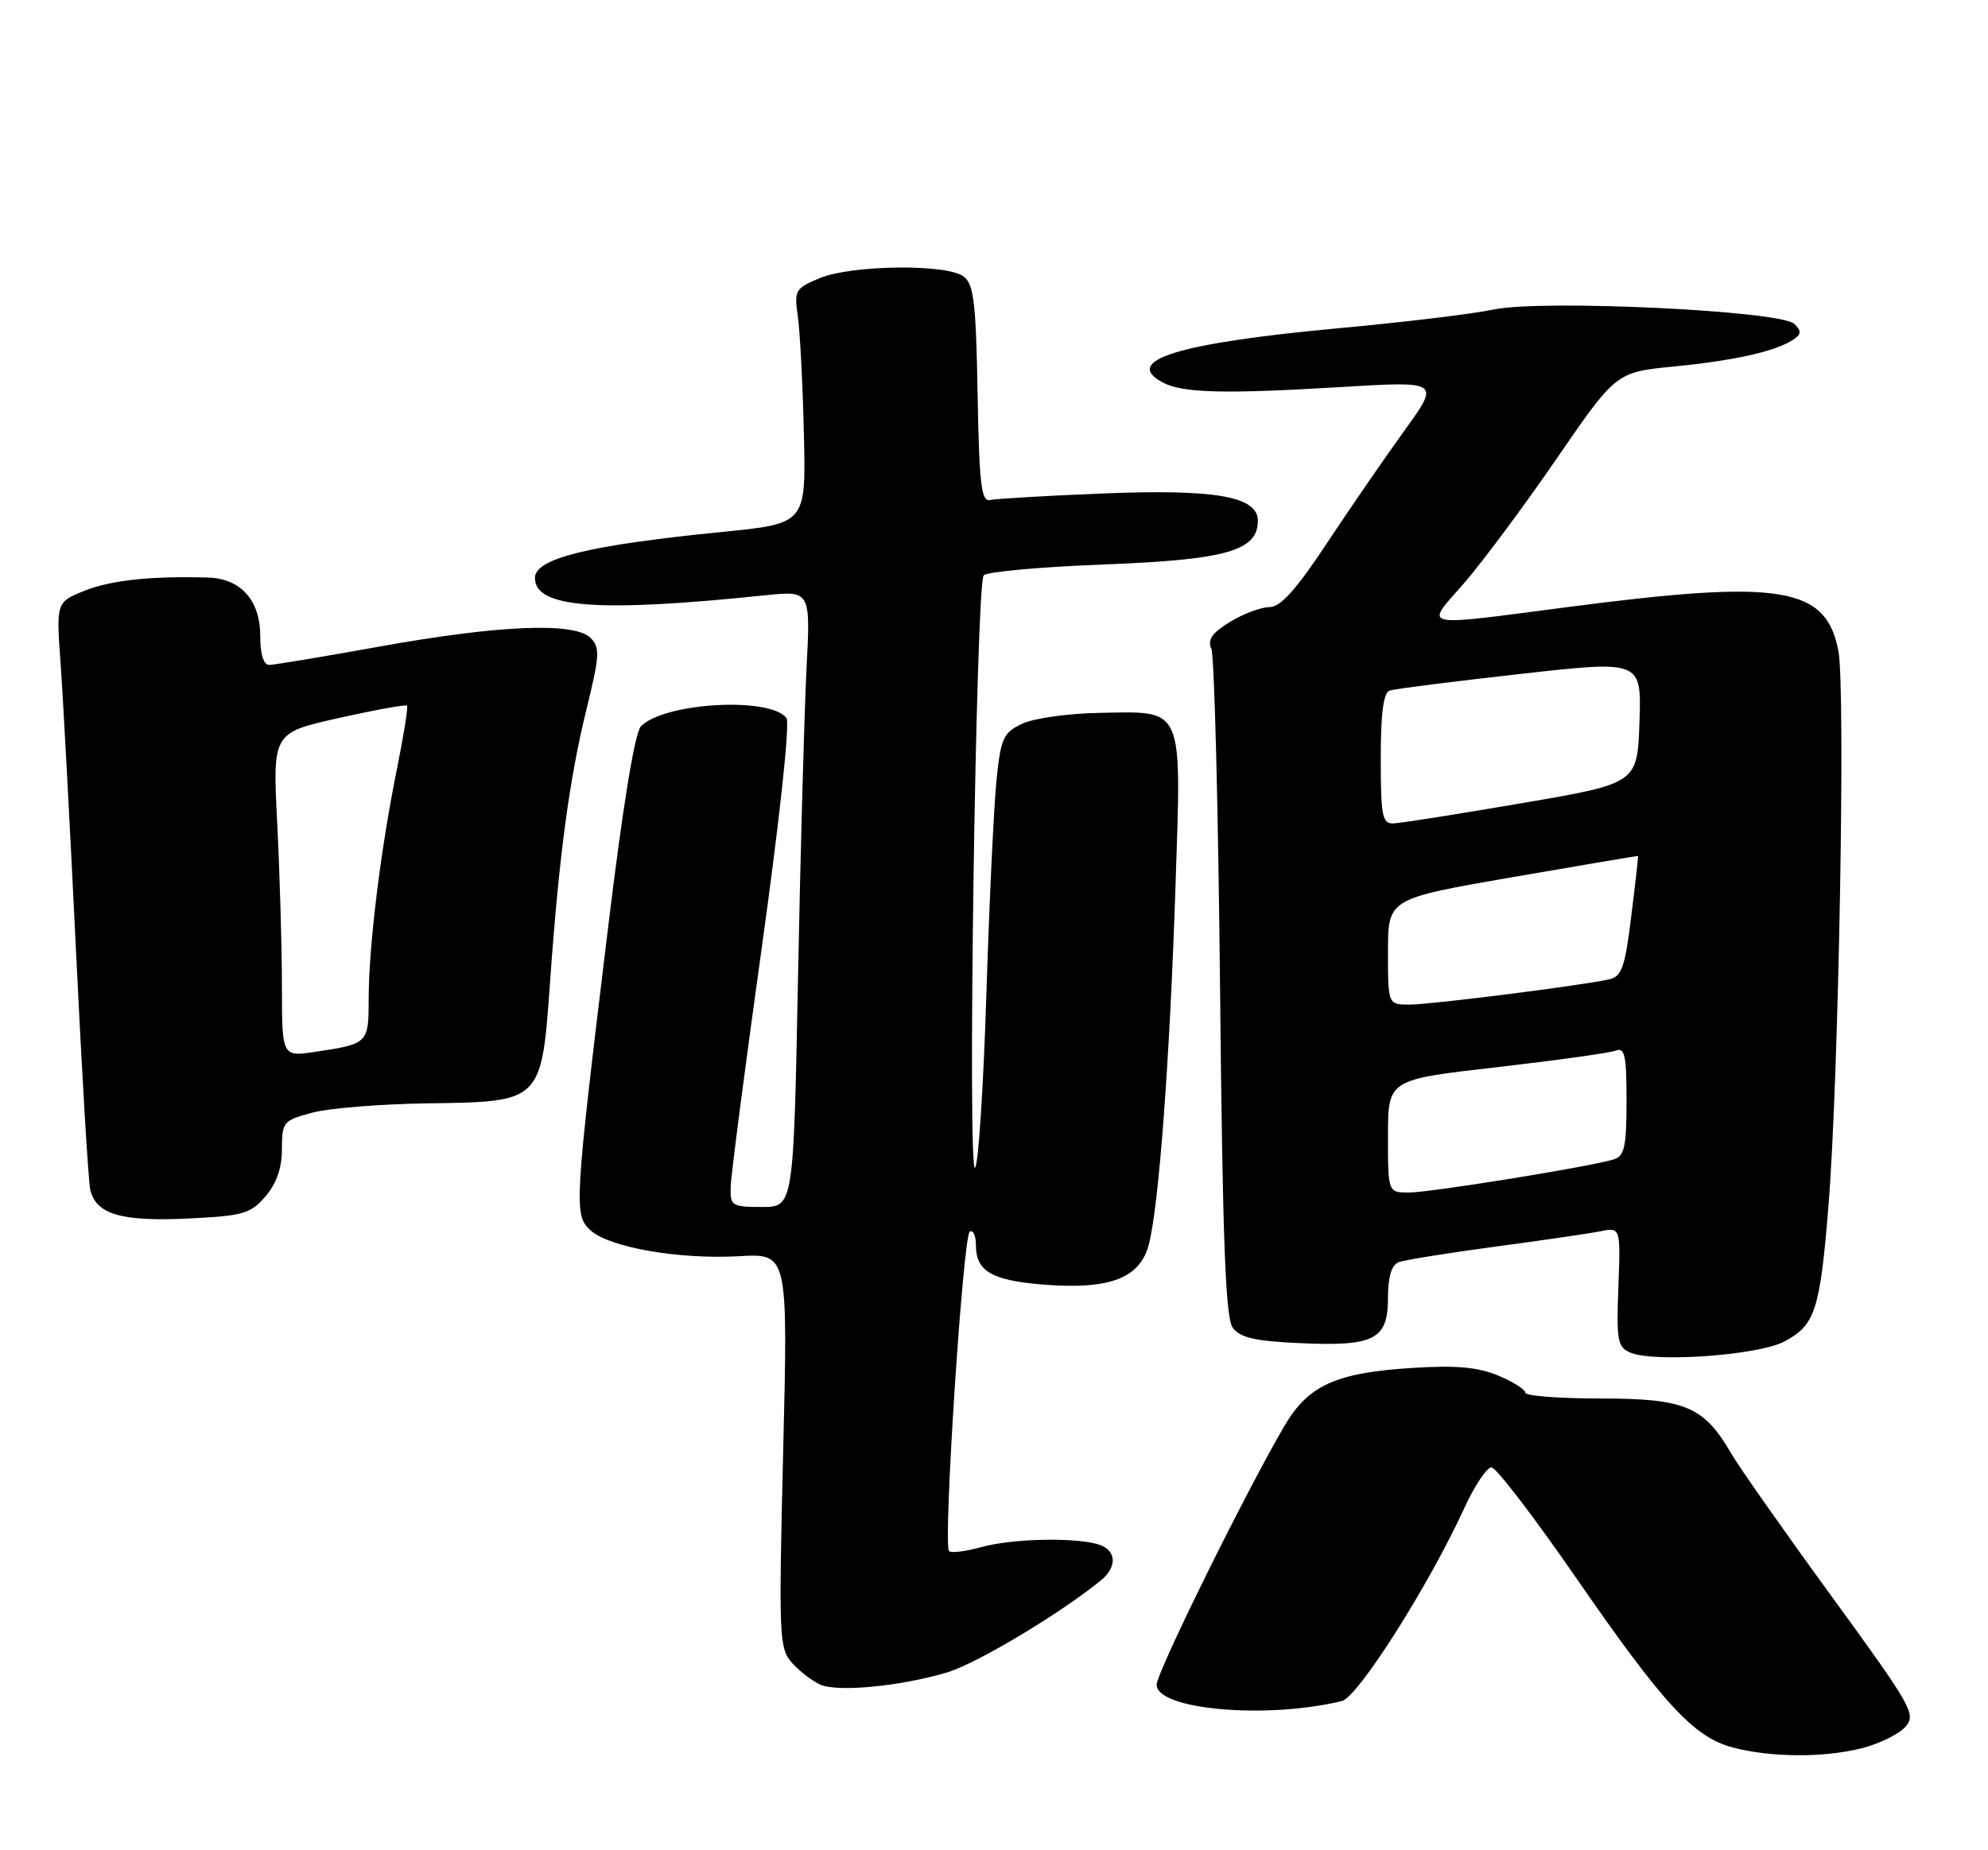 <?xml version="1.0" encoding="UTF-8" standalone="no"?>
<!DOCTYPE svg PUBLIC "-//W3C//DTD SVG 1.1//EN" "http://www.w3.org/Graphics/SVG/1.1/DTD/svg11.dtd" >
<svg xmlns="http://www.w3.org/2000/svg" xmlns:xlink="http://www.w3.org/1999/xlink" version="1.1" viewBox="0 0 275 256">
 <g >
 <path fill="currentColor"
d=" M 257.50 241.90 C 259.91 241.29 262.63 239.97 263.54 238.96 C 265.11 237.22 264.57 236.26 253.35 220.85 C 246.83 211.90 240.60 203.03 239.50 201.14 C 235.70 194.59 233.13 193.50 221.43 193.50 C 215.69 193.50 211.00 193.14 211.00 192.70 C 211.00 192.26 209.31 191.19 207.25 190.33 C 204.47 189.16 201.43 188.89 195.50 189.26 C 184.80 189.92 180.98 191.65 177.67 197.30 C 172.32 206.43 160.00 231.39 160.00 233.10 C 160.00 236.56 175.18 237.90 185.62 235.36 C 187.85 234.82 197.65 219.37 202.55 208.68 C 203.98 205.56 205.68 203.01 206.32 203.03 C 206.97 203.05 212.22 209.91 218.00 218.28 C 230.07 235.76 234.30 240.36 239.67 241.78 C 244.92 243.17 252.25 243.22 257.50 241.90 Z  M 130.98 231.41 C 135.06 230.20 146.45 223.39 152.25 218.70 C 154.67 216.73 154.44 214.35 151.75 213.63 C 148.20 212.68 139.86 212.91 135.66 214.08 C 133.54 214.67 131.57 214.91 131.28 214.61 C 130.43 213.76 133.21 170.99 134.15 170.41 C 134.62 170.12 135.00 170.98 135.00 172.32 C 135.00 175.89 137.21 177.17 144.35 177.74 C 153.49 178.47 157.70 176.87 158.92 172.18 C 160.32 166.79 161.83 146.43 162.61 122.49 C 163.43 97.38 163.90 98.42 151.96 98.64 C 147.72 98.71 142.95 99.39 141.37 100.15 C 138.77 101.39 138.44 102.14 137.84 108.01 C 137.48 111.58 136.84 124.98 136.44 137.79 C 136.03 150.59 135.33 161.30 134.87 161.58 C 133.81 162.24 135.00 80.78 136.08 79.60 C 136.53 79.11 144.03 78.43 152.75 78.10 C 169.63 77.45 174.00 76.21 174.00 72.05 C 174.00 68.68 168.14 67.65 152.52 68.28 C 144.78 68.59 137.78 69.00 136.97 69.18 C 135.74 69.45 135.46 67.10 135.23 54.50 C 135.01 41.84 134.71 39.31 133.29 38.25 C 130.94 36.49 117.77 36.65 113.38 38.49 C 110.01 39.89 109.85 40.18 110.36 43.74 C 110.66 45.81 111.04 53.11 111.20 59.97 C 111.50 72.44 111.50 72.44 100.00 73.59 C 81.44 75.43 74.00 77.26 74.00 79.96 C 74.00 84.12 82.67 84.77 105.81 82.37 C 112.13 81.71 112.13 81.71 111.56 92.61 C 111.26 98.60 110.73 117.79 110.39 135.25 C 109.77 167.00 109.77 167.00 105.38 167.00 C 101.25 167.00 101.00 166.84 101.07 164.25 C 101.10 162.74 103.05 147.78 105.39 131.00 C 107.87 113.24 109.29 100.02 108.79 99.35 C 106.55 96.38 91.95 97.19 88.67 100.48 C 87.82 101.33 86.17 111.40 84.12 128.31 C 79.43 166.91 79.36 168.14 81.71 170.25 C 84.33 172.61 93.98 174.28 102.25 173.81 C 109.00 173.43 109.00 173.43 108.34 200.71 C 107.71 226.67 107.77 228.09 109.59 230.11 C 110.64 231.28 112.40 232.62 113.50 233.10 C 115.95 234.15 124.54 233.32 130.98 231.41 Z  M 246.79 185.63 C 251.10 183.37 251.75 181.36 252.94 166.76 C 254.34 149.47 255.31 95.37 254.31 90.10 C 252.62 81.16 246.43 80.14 217.00 83.98 C 196.02 86.71 197.05 86.94 202.47 80.75 C 204.99 77.86 210.77 70.10 215.30 63.50 C 223.55 51.50 223.55 51.50 231.53 50.71 C 239.91 49.89 245.50 48.64 247.99 47.04 C 249.19 46.27 249.24 45.84 248.22 44.82 C 246.39 42.99 213.32 41.41 206.59 42.83 C 203.79 43.43 194.07 44.60 185.00 45.43 C 162.92 47.48 155.17 49.88 160.84 52.92 C 163.58 54.38 169.29 54.53 185.36 53.56 C 199.23 52.72 199.23 52.72 194.25 59.61 C 191.52 63.40 186.67 70.44 183.49 75.25 C 179.27 81.63 177.13 84.00 175.60 84.00 C 174.44 84.01 172.00 84.92 170.16 86.04 C 167.65 87.57 167.01 88.51 167.57 89.79 C 167.98 90.73 168.52 111.85 168.77 136.71 C 169.12 171.62 169.52 182.33 170.52 183.70 C 171.53 185.08 173.59 185.56 179.79 185.84 C 190.13 186.31 192.00 185.35 192.00 179.57 C 192.00 176.64 192.49 175.03 193.49 174.64 C 194.30 174.33 200.27 173.37 206.74 172.50 C 213.21 171.64 219.78 170.68 221.34 170.37 C 224.18 169.80 224.18 169.80 223.87 178.06 C 223.59 185.49 223.75 186.40 225.53 187.15 C 228.86 188.55 243.16 187.53 246.79 185.63 Z  M 36.72 165.54 C 38.25 163.76 39.00 161.61 39.00 158.98 C 39.00 155.24 39.18 155.03 43.19 153.95 C 45.50 153.33 52.69 152.75 59.17 152.66 C 74.97 152.45 74.90 152.51 76.09 135.87 C 77.32 118.46 78.75 107.82 81.13 98.13 C 82.96 90.69 83.02 89.59 81.69 88.26 C 79.47 86.05 69.02 86.48 52.50 89.46 C 44.80 90.85 37.94 91.99 37.25 92.00 C 36.46 92.00 36.00 90.54 36.00 88.00 C 36.00 83.05 33.30 80.04 28.75 79.91 C 20.82 79.69 15.34 80.28 11.69 81.74 C 7.77 83.31 7.77 83.31 8.39 91.91 C 8.73 96.63 9.69 114.45 10.51 131.50 C 11.33 148.55 12.22 163.44 12.48 164.59 C 13.26 168.00 16.73 169.04 25.97 168.60 C 33.64 168.23 34.65 167.95 36.72 165.54 Z  M 192.00 157.19 C 192.00 149.38 192.00 149.38 206.99 147.67 C 215.23 146.72 222.65 145.69 223.49 145.37 C 224.76 144.88 225.00 146.00 225.00 152.33 C 225.00 158.63 224.71 159.96 223.25 160.41 C 220.09 161.41 197.86 165.00 194.90 165.00 C 192.00 165.00 192.00 165.00 192.00 157.19 Z  M 192.00 131.67 C 192.00 124.35 192.00 124.35 209.25 121.36 C 218.74 119.72 226.54 118.40 226.59 118.44 C 226.64 118.47 226.22 122.22 225.65 126.78 C 224.78 133.89 224.34 135.12 222.57 135.51 C 218.64 136.38 197.92 139.00 194.97 139.00 C 192.00 139.00 192.00 139.00 192.00 131.67 Z  M 191.00 104.97 C 191.00 98.62 191.37 95.82 192.25 95.54 C 192.94 95.31 201.05 94.29 210.29 93.25 C 227.07 91.37 227.07 91.37 226.79 99.88 C 226.50 108.40 226.50 108.40 210.50 111.13 C 201.70 112.64 193.71 113.90 192.75 113.93 C 191.21 113.99 191.00 112.93 191.00 104.97 Z  M 39.00 136.36 C 38.99 130.94 38.70 120.85 38.35 113.95 C 37.71 101.40 37.71 101.40 46.84 99.35 C 51.87 98.23 56.12 97.45 56.30 97.63 C 56.48 97.81 55.83 101.84 54.87 106.59 C 52.64 117.62 51.01 130.93 51.00 138.14 C 51.00 144.37 50.94 144.44 43.63 145.53 C 39.00 146.23 39.00 146.23 39.00 136.36 Z "/>
</g>
</svg>